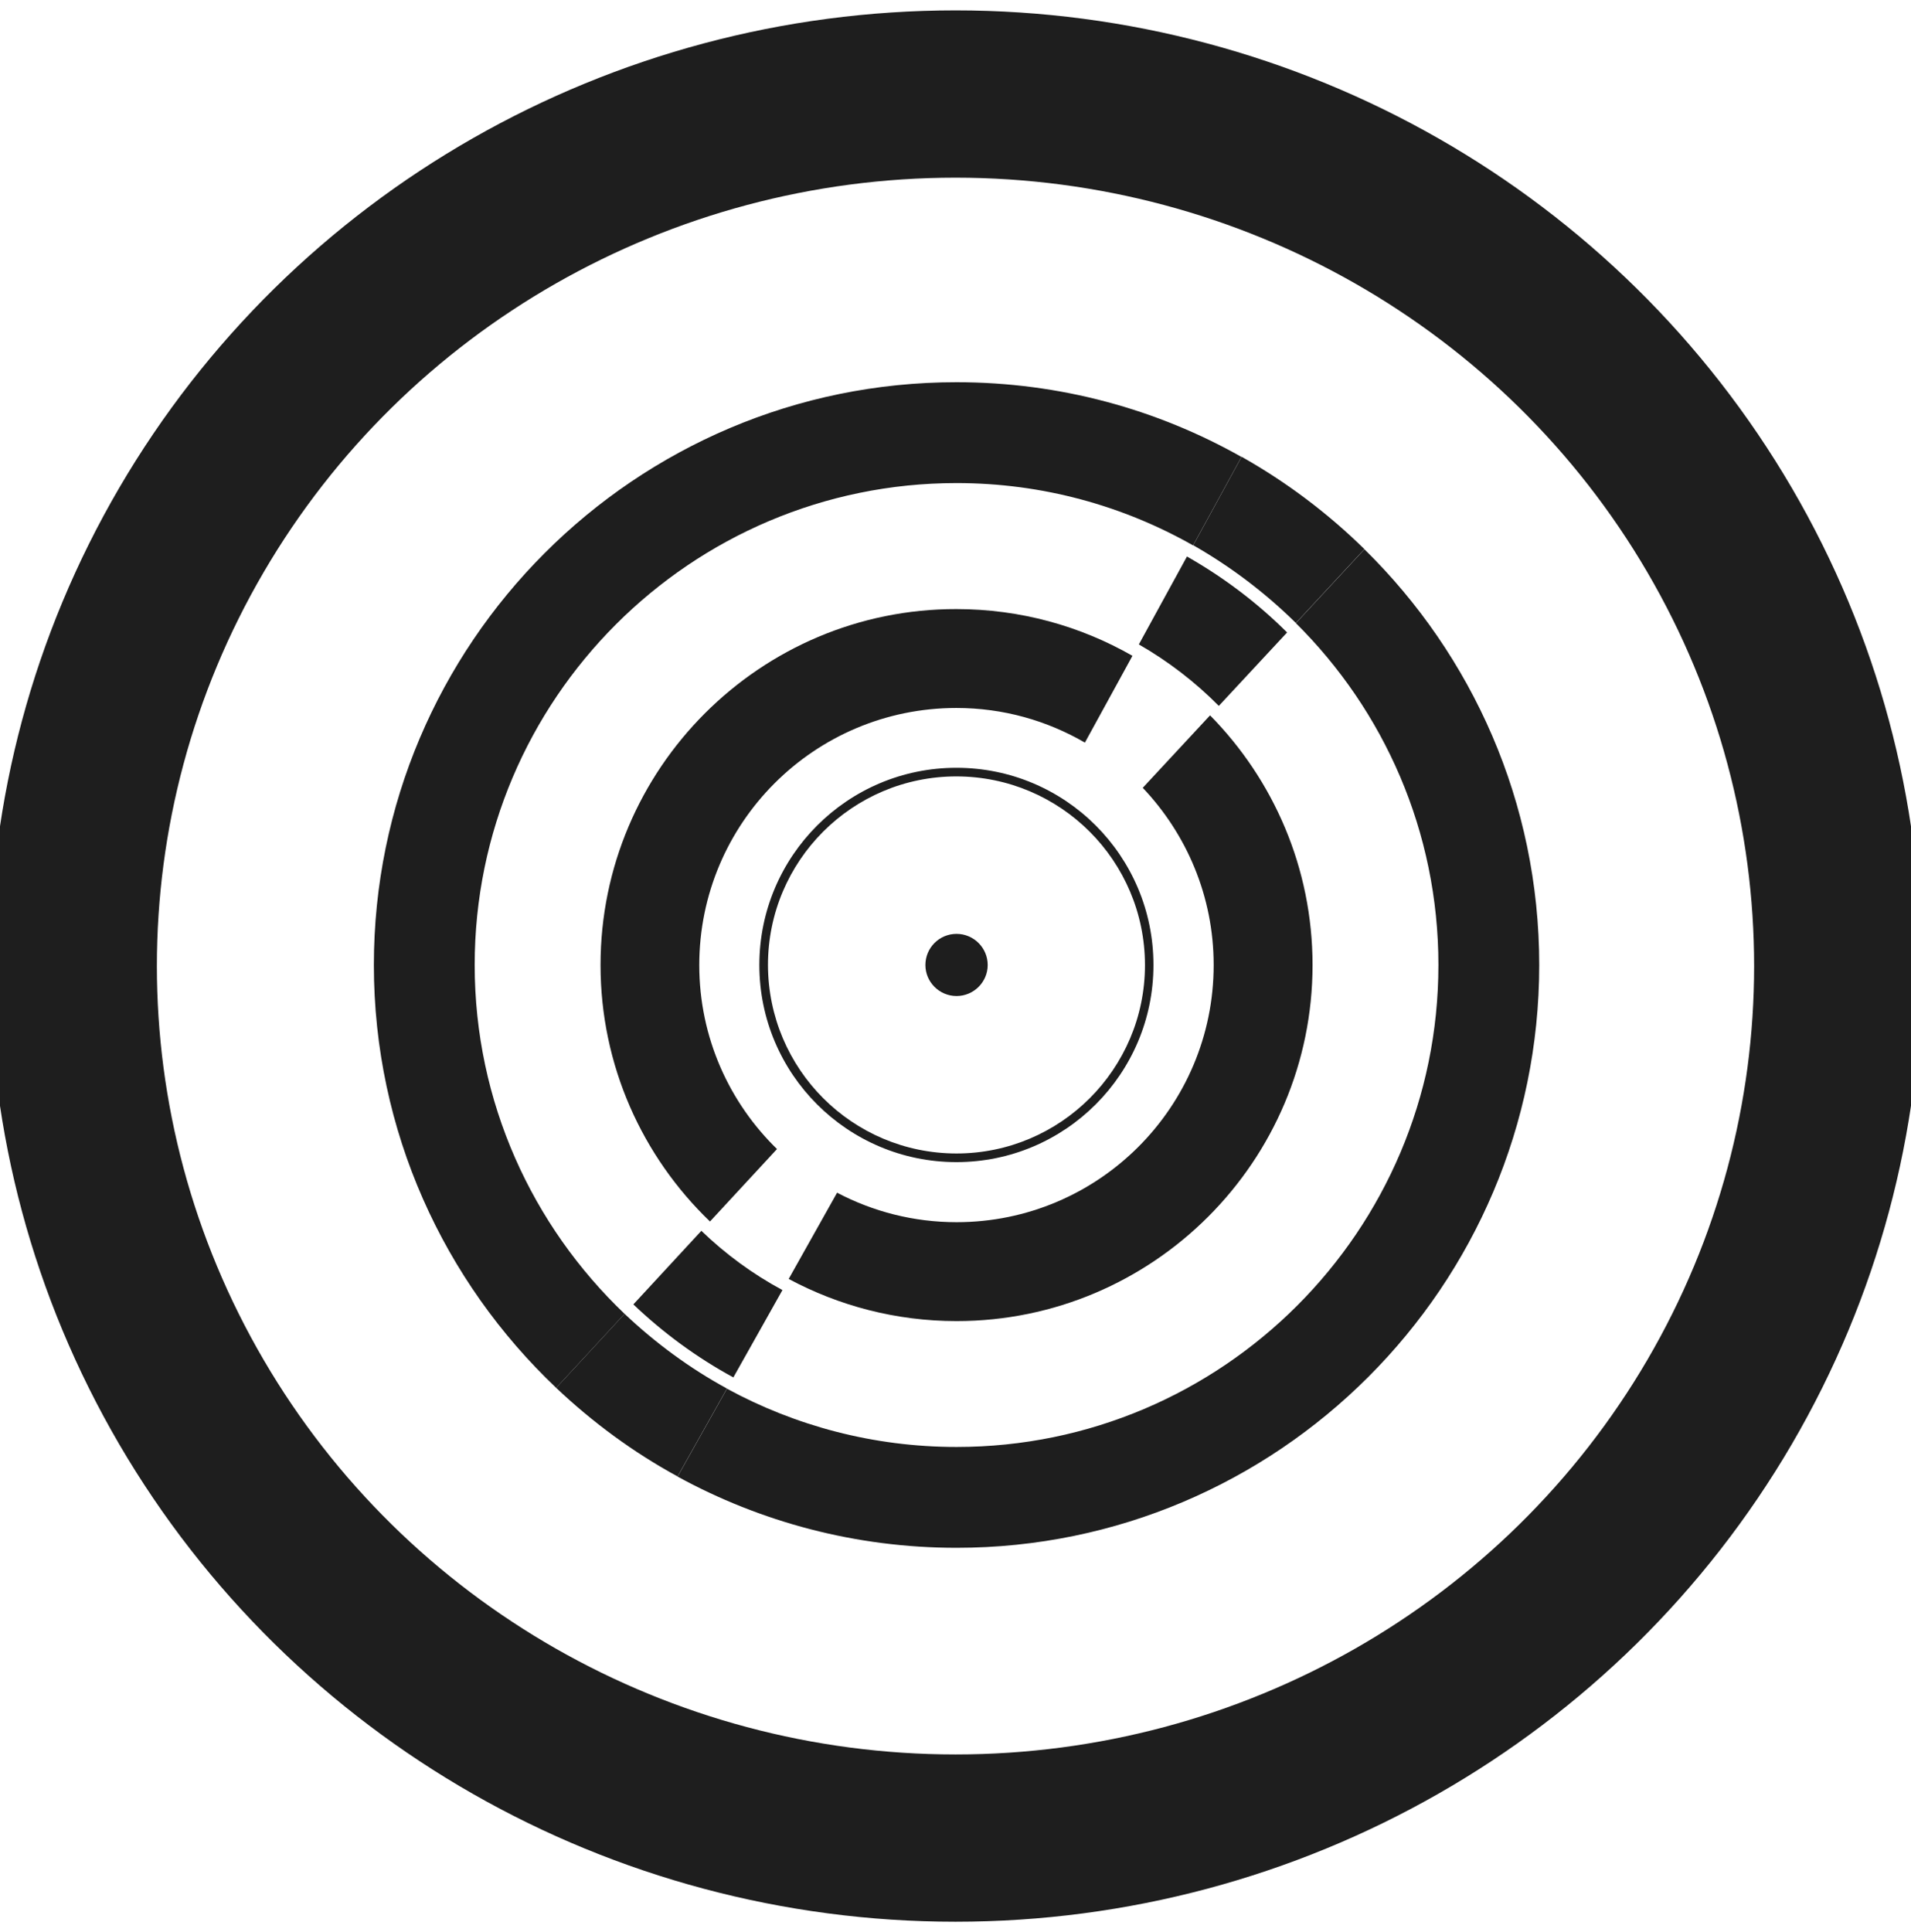 <?xml version="1.0" encoding="UTF-8" standalone="no"?>
<svg
   xmlns:dc="http://purl.org/dc/elements/1.1/"
   xmlns:cc="http://creativecommons.org/ns#"
   xmlns:rdf="http://www.w3.org/1999/02/22-rdf-syntax-ns#"
   xmlns:svg="http://www.w3.org/2000/svg"
   xmlns="http://www.w3.org/2000/svg"
   xmlns:xlink="http://www.w3.org/1999/xlink"
   width="205.66mm"
   height="207.894mm"
   viewBox="0 0 205.66 207.894"
   version="1.1"
   id="svg8">
  <defs
     id="defs2">
    <linearGradient
       id="linearGradient960">
      <stop
         style="stop-color:#656565;stop-opacity:1"
         offset="0"
         id="stop956" />
      <stop
         style="stop-color:#000000;stop-opacity:1"
         offset="1"
         id="stop958" />
    </linearGradient>
    <linearGradient
       gradientUnits="userSpaceOnUse"
       x1="30.06"
       y1="30.06"
       x2="225.94"
       y2="225.94"
       id="RSSg">
      <stop
         offset="0.0"
         stop-color="#E3702D"
         id="stop6" />
      <stop
         offset="0.107"
         stop-color="#EA7D31"
         id="stop8" />
      <stop
         offset="0.35"
         stop-color="#F69537"
         id="stop10" />
      <stop
         offset="0.5"
         stop-color="#FB9E3A"
         id="stop12" />
      <stop
         offset="0.702"
         stop-color="#EA7C31"
         id="stop14" />
      <stop
         offset="0.887"
         stop-color="#DE642B"
         id="stop16" />
      <stop
         offset="1.0"
         stop-color="#D95B29"
         id="stop18" />
    </linearGradient>
    <filter
       x="0"
       y="0"
       width="1"
       height="1"
       color-interpolation-filters="sRGB"
       id="filter3011">
      <feColorMatrix
         type="saturate"
         values="0"
         id="feColorMatrix3013"
         result="fbSourceGraphic" />
      <feColorMatrix
         result="fbSourceGraphicAlpha"
         in="fbSourceGraphic"
         values="0 0 0 -1 0 0 0 0 -1 0 0 0 0 -1 0 0 0 0 1 0"
         id="feColorMatrix3035" />
      <feFlood
         id="feFlood3037"
         result="result1"
         flood-opacity="0"
         flood-color="rgb(128,128,128)"
         in="fbSourceGraphic" />
      <feBlend
         id="feBlend3039"
         in2="fbSourceGraphic"
         mode="normal"
         result="result2" />
      <feComposite
         id="feComposite3041"
         in2="fbSourceGraphic"
         k2="1"
         operator="arithmetic"
         result="result3" />
      <feComposite
         id="feComposite3043"
         in2="fbSourceGraphic"
         operator="in" />
    </filter>
    <filter
       x="0"
       y="0"
       width="1"
       height="1"
       color-interpolation-filters="sRGB"
       id="filter3015">
      <feColorMatrix
         type="saturate"
         values="0"
         id="feColorMatrix3017"
         result="fbSourceGraphic" />
      <feColorMatrix
         result="fbSourceGraphicAlpha"
         in="fbSourceGraphic"
         values="0 0 0 -1 0 0 0 0 -1 0 0 0 0 -1 0 0 0 0 1 0"
         id="feColorMatrix3045" />
      <feFlood
         id="feFlood3047"
         result="result1"
         flood-opacity="0"
         flood-color="rgb(128,128,128)"
         in="fbSourceGraphic" />
      <feBlend
         id="feBlend3049"
         in2="fbSourceGraphic"
         mode="normal"
         result="result2" />
      <feComposite
         id="feComposite3051"
         in2="fbSourceGraphic"
         k2="1"
         operator="arithmetic"
         result="result3" />
      <feComposite
         id="feComposite3053"
         in2="fbSourceGraphic"
         operator="in" />
    </filter>
    <filter
       x="0"
       y="0"
       width="1"
       height="1"
       color-interpolation-filters="sRGB"
       id="filter3019">
      <feColorMatrix
         type="saturate"
         values="0"
         id="feColorMatrix3021"
         result="fbSourceGraphic" />
      <feColorMatrix
         result="fbSourceGraphicAlpha"
         in="fbSourceGraphic"
         values="0 0 0 -1 0 0 0 0 -1 0 0 0 0 -1 0 0 0 0 1 0"
         id="feColorMatrix3055" />
      <feFlood
         id="feFlood3057"
         result="result1"
         flood-opacity="0"
         flood-color="rgb(128,128,128)"
         in="fbSourceGraphic" />
      <feBlend
         id="feBlend3059"
         in2="fbSourceGraphic"
         mode="normal"
         result="result2" />
      <feComposite
         id="feComposite3061"
         in2="fbSourceGraphic"
         k2="1"
         operator="arithmetic"
         result="result3" />
      <feComposite
         id="feComposite3063"
         in2="fbSourceGraphic"
         operator="in" />
    </filter>
    <filter
       x="0"
       y="0"
       width="1"
       height="1"
       color-interpolation-filters="sRGB"
       id="filter3023">
      <feColorMatrix
         type="saturate"
         values="0"
         id="feColorMatrix3025"
         result="fbSourceGraphic" />
      <feColorMatrix
         result="fbSourceGraphicAlpha"
         in="fbSourceGraphic"
         values="0 0 0 -1 0 0 0 0 -1 0 0 0 0 -1 0 0 0 0 1 0"
         id="feColorMatrix3065" />
      <feFlood
         id="feFlood3067"
         result="result1"
         flood-opacity="0"
         flood-color="rgb(128,128,128)"
         in="fbSourceGraphic" />
      <feBlend
         id="feBlend3069"
         in2="fbSourceGraphic"
         mode="normal"
         result="result2" />
      <feComposite
         id="feComposite3071"
         in2="fbSourceGraphic"
         k2="1"
         operator="arithmetic"
         result="result3" />
      <feComposite
         id="feComposite3073"
         in2="fbSourceGraphic"
         operator="in" />
    </filter>
    <filter
       x="0"
       y="0"
       width="1"
       height="1"
       color-interpolation-filters="sRGB"
       id="filter3027">
      <feColorMatrix
         type="saturate"
         values="0"
         id="feColorMatrix3029"
         result="fbSourceGraphic" />
      <feColorMatrix
         result="fbSourceGraphicAlpha"
         in="fbSourceGraphic"
         values="0 0 0 -1 0 0 0 0 -1 0 0 0 0 -1 0 0 0 0 1 0"
         id="feColorMatrix3075" />
      <feFlood
         id="feFlood3077"
         result="result1"
         flood-opacity="0"
         flood-color="rgb(128,128,128)"
         in="fbSourceGraphic" />
      <feBlend
         id="feBlend3079"
         in2="fbSourceGraphic"
         mode="normal"
         result="result2" />
      <feComposite
         id="feComposite3081"
         in2="fbSourceGraphic"
         k2="1"
         operator="arithmetic"
         result="result3" />
      <feComposite
         id="feComposite3083"
         in2="fbSourceGraphic"
         operator="in" />
    </filter>
    <filter
       x="0"
       y="0"
       width="1"
       height="1"
       color-interpolation-filters="sRGB"
       id="filter3031">
      <feColorMatrix
         type="saturate"
         values="0"
         id="feColorMatrix3033"
         result="fbSourceGraphic" />
      <feColorMatrix
         result="fbSourceGraphicAlpha"
         in="fbSourceGraphic"
         values="0 0 0 -1 0 0 0 0 -1 0 0 0 0 -1 0 0 0 0 1 0"
         id="feColorMatrix3085" />
      <feFlood
         id="feFlood3087"
         result="result1"
         flood-opacity="0"
         flood-color="rgb(128,128,128)"
         in="fbSourceGraphic" />
      <feBlend
         id="feBlend3089"
         in2="fbSourceGraphic"
         mode="normal"
         result="result2" />
      <feComposite
         id="feComposite3091"
         in2="fbSourceGraphic"
         k2="1"
         operator="arithmetic"
         result="result3" />
      <feComposite
         id="feComposite3093"
         in2="fbSourceGraphic"
         operator="in" />
    </filter>
    <radialGradient
       xlink:href="#linearGradient960"
       id="radialGradient962"
       cx="-103.947"
       cy="102.83"
       fx="-103.947"
       fy="102.83"
       r="102.83"
       gradientTransform="matrix(1,-0.01,0.034,3.469,-3.529,-254.964)"
       gradientUnits="userSpaceOnUse" />
    <radialGradient
       xlink:href="#linearGradient960"
       id="radialGradient928"
       gradientUnits="userSpaceOnUse"
       gradientTransform="matrix(-4.215,-0.003,9.8580083e-4,-1.353,536.11,244.901)"
       cx="102.83"
       cy="103.947"
       fx="102.83"
       fy="103.947"
       r="74.838" />
    <radialGradient
       xlink:href="#linearGradient960"
       id="radialGradient930"
       gradientUnits="userSpaceOnUse"
       gradientTransform="matrix(-4.215,-0.003,9.8580083e-4,-1.353,536.11,244.901)"
       cx="102.83"
       cy="103.947"
       fx="102.83"
       fy="103.947"
       r="74.838" />
    <radialGradient
       xlink:href="#linearGradient960"
       id="radialGradient932"
       gradientUnits="userSpaceOnUse"
       gradientTransform="matrix(-4.215,-0.003,9.8580083e-4,-1.353,536.11,244.901)"
       cx="102.83"
       cy="103.947"
       fx="102.83"
       fy="103.947"
       r="74.838" />
    <radialGradient
       xlink:href="#linearGradient960"
       id="radialGradient934"
       gradientUnits="userSpaceOnUse"
       gradientTransform="matrix(-4.215,-0.003,9.8580083e-4,-1.353,536.11,244.901)"
       cx="102.83"
       cy="103.947"
       fx="102.83"
       fy="103.947"
       r="74.838" />
    <radialGradient
       xlink:href="#linearGradient960"
       id="radialGradient936"
       gradientUnits="userSpaceOnUse"
       gradientTransform="matrix(-4.215,-0.003,9.8580083e-4,-1.353,536.11,244.901)"
       cx="102.83"
       cy="103.947"
       fx="102.83"
       fy="103.947"
       r="74.838" />
    <radialGradient
       xlink:href="#linearGradient960"
       id="radialGradient938"
       gradientUnits="userSpaceOnUse"
       gradientTransform="matrix(-4.215,-0.003,9.8580083e-4,-1.353,536.11,244.901)"
       cx="102.83"
       cy="103.947"
       fx="102.83"
       fy="103.947"
       r="74.838" />
    <radialGradient
       xlink:href="#linearGradient960"
       id="radialGradient940"
       gradientUnits="userSpaceOnUse"
       gradientTransform="matrix(-4.215,-0.003,9.8580083e-4,-1.353,536.11,244.901)"
       cx="102.83"
       cy="103.947"
       fx="102.83"
       fy="103.947"
       r="74.838" />
    <radialGradient
       xlink:href="#linearGradient960"
       id="radialGradient942"
       gradientUnits="userSpaceOnUse"
       gradientTransform="matrix(-4.215,-0.003,9.8580083e-4,-1.353,536.11,244.901)"
       cx="102.83"
       cy="103.947"
       fx="102.83"
       fy="103.947"
       r="74.838" />
    <radialGradient
       xlink:href="#linearGradient960"
       id="radialGradient944"
       gradientUnits="userSpaceOnUse"
       gradientTransform="matrix(-4.215,-0.003,9.8580083e-4,-1.353,536.11,244.901)"
       cx="102.83"
       cy="103.947"
       fx="102.83"
       fy="103.947"
       r="74.838" />
    <radialGradient
       xlink:href="#linearGradient960"
       id="radialGradient946"
       gradientUnits="userSpaceOnUse"
       gradientTransform="matrix(-4.215,-0.003,9.8580083e-4,-1.353,536.11,244.901)"
       cx="102.83"
       cy="103.947"
       fx="102.83"
       fy="103.947"
       r="74.838" />
    <radialGradient
       xlink:href="#linearGradient960"
       id="radialGradient948"
       gradientUnits="userSpaceOnUse"
       gradientTransform="matrix(-4.215,-0.003,9.8580083e-4,-1.353,536.11,244.901)"
       cx="102.83"
       cy="103.947"
       fx="102.83"
       fy="103.947"
       r="74.838" />
    <radialGradient
       xlink:href="#linearGradient960"
       id="radialGradient950"
       gradientUnits="userSpaceOnUse"
       gradientTransform="matrix(-4.215,-0.003,9.8580083e-4,-1.353,536.11,244.901)"
       cx="102.83"
       cy="103.947"
       fx="102.83"
       fy="103.947"
       r="74.838" />
    <radialGradient
       xlink:href="#linearGradient960"
       id="radialGradient952"
       gradientUnits="userSpaceOnUse"
       gradientTransform="matrix(-4.215,-0.003,9.8580083e-4,-1.353,536.11,244.901)"
       cx="102.83"
       cy="103.947"
       fx="102.83"
       fy="103.947"
       r="74.838" />
    <radialGradient
       xlink:href="#linearGradient960"
       id="radialGradient954"
       gradientUnits="userSpaceOnUse"
       gradientTransform="matrix(-4.215,-0.003,9.8580083e-4,-1.353,536.11,244.901)"
       cx="102.83"
       cy="103.947"
       fx="102.83"
       fy="103.947"
       r="74.838" />
    <radialGradient
       xlink:href="#linearGradient960"
       id="radialGradient956"
       gradientUnits="userSpaceOnUse"
       gradientTransform="matrix(-4.215,-0.003,9.8580083e-4,-1.353,536.11,244.901)"
       cx="102.83"
       cy="103.947"
       fx="102.83"
       fy="103.947"
       r="74.838" />
    <radialGradient
       xlink:href="#linearGradient960"
       id="radialGradient958"
       gradientUnits="userSpaceOnUse"
       gradientTransform="matrix(-4.215,-0.003,9.8580083e-4,-1.353,536.11,244.901)"
       cx="102.83"
       cy="103.947"
       fx="102.83"
       fy="103.947"
       r="74.838" />
    <radialGradient
       xlink:href="#linearGradient960"
       id="radialGradient960"
       gradientUnits="userSpaceOnUse"
       gradientTransform="matrix(-4.215,-0.003,9.8580083e-4,-1.353,536.11,244.901)"
       cx="102.83"
       cy="103.947"
       fx="102.83"
       fy="103.947"
       r="74.838" />
    <radialGradient
       xlink:href="#linearGradient960"
       id="radialGradient965"
       gradientUnits="userSpaceOnUse"
       gradientTransform="matrix(-4.215,-0.003,9.8580083e-4,-1.353,536.11,244.901)"
       cx="102.83"
       cy="103.947"
       fx="102.83"
       fy="103.947"
       r="74.838" />
    <radialGradient
       xlink:href="#linearGradient960"
       id="radialGradient967"
       gradientUnits="userSpaceOnUse"
       gradientTransform="matrix(-4.215,-0.003,9.8580083e-4,-1.353,536.11,244.901)"
       cx="102.83"
       cy="103.947"
       fx="102.83"
       fy="103.947"
       r="74.838" />
    <radialGradient
       xlink:href="#linearGradient960"
       id="radialGradient969"
       gradientUnits="userSpaceOnUse"
       gradientTransform="matrix(-4.215,-0.003,9.8580083e-4,-1.353,536.11,244.901)"
       cx="102.83"
       cy="103.947"
       fx="102.83"
       fy="103.947"
       r="74.838" />
    <radialGradient
       xlink:href="#linearGradient960"
       id="radialGradient971"
       gradientUnits="userSpaceOnUse"
       gradientTransform="matrix(-4.215,-0.003,9.8580083e-4,-1.353,536.11,244.901)"
       cx="102.83"
       cy="103.947"
       fx="102.83"
       fy="103.947"
       r="74.838" />
    <radialGradient
       xlink:href="#linearGradient960"
       id="radialGradient973"
       gradientUnits="userSpaceOnUse"
       gradientTransform="matrix(-4.215,-0.003,9.8580083e-4,-1.353,536.11,244.901)"
       cx="102.83"
       cy="103.947"
       fx="102.83"
       fy="103.947"
       r="74.838" />
    <radialGradient
       xlink:href="#linearGradient960"
       id="radialGradient975"
       gradientUnits="userSpaceOnUse"
       gradientTransform="matrix(-4.215,-0.003,9.8580083e-4,-1.353,536.11,244.901)"
       cx="102.83"
       cy="103.947"
       fx="102.83"
       fy="103.947"
       r="74.838" />
    <radialGradient
       xlink:href="#linearGradient960"
       id="radialGradient981"
       gradientUnits="userSpaceOnUse"
       gradientTransform="matrix(-4.215,-0.003,9.8580083e-4,-1.353,536.11,244.901)"
       cx="102.83"
       cy="103.947"
       fx="102.83"
       fy="103.947"
       r="74.838" />
    <radialGradient
       xlink:href="#linearGradient960"
       id="radialGradient983"
       gradientUnits="userSpaceOnUse"
       gradientTransform="matrix(-4.215,-0.003,9.8580083e-4,-1.353,536.11,244.901)"
       cx="102.83"
       cy="103.947"
       fx="102.83"
       fy="103.947"
       r="74.838" />
  </defs>
  <style
     type="text/css"
     id="style3111">
	.st0{fill:#FFF663;}
</style>
  <style
     type="text/css"
     id="style2">
	.st0{fill:none;}
	.st1{fill:#F4481E;}
	.st2{fill:url(#SVGID_1_);}
	.st3{opacity:0.1;fill:#FFFFFF;enable-background:new    ;}
	.st4{fill:#FFD119;}
	.st5{fill:#FF8C00;}
	.st6{fill:url(#SVGID_2_);}
	.st7{fill:#FAFAFA;}
	.st8{opacity:0.3;fill:#FFFFFF;enable-background:new    ;}
</style>
  <ellipse
     transform="rotate(-90)"
     ry="94.947"
     rx="93.83"
     cy="102.83"
     cx="-103.947"
     id="path815"
     style="fill:none;fill-opacity:1;stroke:#1e1e1e;stroke-width:18;stroke-linecap:round;stroke-linejoin:miter;stroke-miterlimit:4;stroke-dasharray:none;stroke-opacity:1" />
  <g
     transform="matrix(0.265,0,0,0.265,229.537,39.401)"
     id="g5135"
     style="fill:url(#radialGradient928);fill-opacity:1" />
  <g
     transform="matrix(0.265,0,0,0.265,229.537,39.401)"
     id="g5137"
     style="fill:url(#radialGradient930);fill-opacity:1" />
  <g
     transform="matrix(0.265,0,0,0.265,229.537,39.401)"
     id="g5139"
     style="fill:url(#radialGradient932);fill-opacity:1" />
  <g
     transform="matrix(0.265,0,0,0.265,229.537,39.401)"
     id="g5141"
     style="fill:url(#radialGradient934);fill-opacity:1" />
  <g
     transform="matrix(0.265,0,0,0.265,229.537,39.401)"
     id="g5143"
     style="fill:url(#radialGradient936);fill-opacity:1" />
  <g
     transform="matrix(0.265,0,0,0.265,229.537,39.401)"
     id="g5145"
     style="fill:url(#radialGradient938);fill-opacity:1" />
  <g
     transform="matrix(0.265,0,0,0.265,229.537,39.401)"
     id="g5147"
     style="fill:url(#radialGradient940);fill-opacity:1" />
  <g
     transform="matrix(0.265,0,0,0.265,229.537,39.401)"
     id="g5149"
     style="fill:url(#radialGradient942);fill-opacity:1" />
  <g
     transform="matrix(0.265,0,0,0.265,229.537,39.401)"
     id="g5151"
     style="fill:url(#radialGradient944);fill-opacity:1" />
  <g
     transform="matrix(0.265,0,0,0.265,229.537,39.401)"
     id="g5153"
     style="fill:url(#radialGradient946);fill-opacity:1" />
  <g
     transform="matrix(0.265,0,0,0.265,229.537,39.401)"
     id="g5155"
     style="fill:url(#radialGradient948);fill-opacity:1" />
  <g
     transform="matrix(0.265,0,0,0.265,229.537,39.401)"
     id="g5157"
     style="fill:url(#radialGradient950);fill-opacity:1" />
  <g
     transform="matrix(0.265,0,0,0.265,229.537,39.401)"
     id="g5159"
     style="fill:url(#radialGradient952);fill-opacity:1" />
  <g
     transform="matrix(0.265,0,0,0.265,229.537,39.401)"
     id="g5161"
     style="fill:url(#radialGradient954);fill-opacity:1" />
  <g
     transform="matrix(0.265,0,0,0.265,229.537,39.401)"
     id="g5163"
     style="fill:url(#radialGradient956);fill-opacity:1" />
  <path
     id="path5456"
     d="m 81.72,103.835 c 0,-11.718 9.503,-21.222 21.207,-21.222 v 0 c 11.718,0 21.207,9.488 21.207,21.222 v 0 c 0,11.718 -9.503,21.207 -21.207,21.207 v 0 c -11.703,0 -21.207,-9.488 -21.207,-21.207 z m 0.928,0 c 0.03,11.21 9.084,20.264 20.279,20.279 v 0 c 11.195,0 20.294,-9.084 20.294,-20.279 v 0 c -0.015,-11.21 -9.084,-20.279 -20.294,-20.294 v 0 c -11.195,0 -20.279,9.084 -20.279,20.294 z"
     style="fill:#1e1e1e;fill-opacity:1;stroke-width:0.15" />
  <path
     id="path5458"
     d="m 106.295,103.835 c 0,1.841 -1.512,3.337 -3.352,3.337 -1.841,0 -3.352,-1.497 -3.352,-3.337 0,-1.856 1.497,-3.352 3.352,-3.352 1.841,0 3.352,1.497 3.352,3.352 z"
     style="fill:#1e1e1e;fill-opacity:1;stroke-width:0.15" />
  <path
     style="fill:#1e1e1e;fill-opacity:1;stroke-width:0.15"
     d="m 67.218,141.37 -7.363,7.962 c 3.921,3.712 8.291,6.929 13.065,9.533 l 5.313,-9.459 c -4.011,-2.185 -7.708,-4.909 -11.015,-8.037 z"
     id="path5462" />
  <path
     style="fill:#1e1e1e;fill-opacity:1;stroke-width:0.15"
     d="m 139.459,67.033 7.378,-7.947 c -3.936,-3.861 -8.381,-7.214 -13.215,-9.937 l -5.208,9.518 c 4.041,2.305 7.752,5.118 11.045,8.366 z"
     id="path5464" />
  <path
     style="fill:#1e1e1e;fill-opacity:1;stroke-width:0.15"
     d="m 131.168,75.953 7.348,-7.902 c -3.203,-3.188 -6.825,-5.927 -10.776,-8.171 l -5.178,9.459 c 3.158,1.811 6.061,4.041 8.605,6.615 z"
     id="path5466" />
  <path
     style="fill:#1e1e1e;fill-opacity:1;stroke-width:0.15"
     d="m 75.48,132.435 -7.318,7.917 c 3.218,3.068 6.825,5.717 10.761,7.857 l 5.283,-9.399 c -3.203,-1.721 -6.136,-3.876 -8.725,-6.376 z"
     id="path5468" />
  <path
     style="fill:#1e1e1e;fill-opacity:1;stroke-width:0.15"
     d="m 64.629,103.835 c 0,10.835 4.52,20.623 11.778,27.597 l 7.214,-7.797 c 0.03,0.03 0.06,0.06 0.09,0.09 -5.208,-5.029 -8.456,-12.078 -8.456,-19.875 0,-15.28 12.377,-27.672 27.672,-27.672 5.044,0 9.758,1.362 13.829,3.727 l 5.118,-9.339 C 116.277,67.363 109.812,65.537 102.927,65.537 81.825,65.507 64.629,82.703 64.629,103.835 Z"
     id="path5470" />
  <path
     style="fill:#1e1e1e;fill-opacity:1;stroke-width:0.15"
     d="m 130.614,103.835 c 0,15.28 -12.392,27.672 -27.672,27.672 -4.639,0 -9.01,-1.152 -12.856,-3.173 v 0 l -5.208,9.279 c 5.388,2.888 11.539,4.535 18.064,4.535 21.132,0 38.313,-17.181 38.313,-38.313 0,-10.461 -4.22,-19.95 -11.03,-26.864 l -7.244,7.797 c 4.714,4.969 7.633,11.674 7.633,19.067 z"
     id="path5472" />
  <path
     style="fill:#1e1e1e;fill-opacity:1;stroke-width:0.15"
     d="m 154.8,103.835 c 0,28.6 -23.257,51.857 -51.857,51.857 -8.935,0 -17.361,-2.275 -24.709,-6.271 l -5.313,9.459 c 8.92,4.879 19.157,7.663 30.022,7.663 34.572,0 62.708,-28.136 62.708,-62.708 0,-17.51 -7.214,-33.344 -18.812,-44.733 l -7.378,7.947 c 9.474,9.399 15.34,22.404 15.34,36.787 z"
     id="path5478" />
  <path
     style="fill:#1e1e1e;fill-opacity:1;stroke-width:0.15"
     d="m 40.235,103.835 c 0,17.899 7.558,34.063 19.62,45.497 l 7.363,-7.962 c -9.922,-9.459 -16.133,-22.778 -16.133,-37.535 0,-28.6 23.257,-51.857 51.857,-51.857 9.249,0 17.929,2.439 25.457,6.705 l 5.208,-9.518 C 124.538,44.045 114.077,41.127 102.942,41.127 68.371,41.112 40.235,69.248 40.235,103.835 Z"
     id="path5480" />
  <style
     id="stylebodge1"
     type="text/css">[id^=&quot;polygon&quot;]{fill:#FFF663;fill-opacity:1}</style>
  <style
     id="stylebodge2"
     type="text/css">[id^=&quot;path&quot;]{fill:#FFF663;fill-opacity:1}</style>
</svg>
